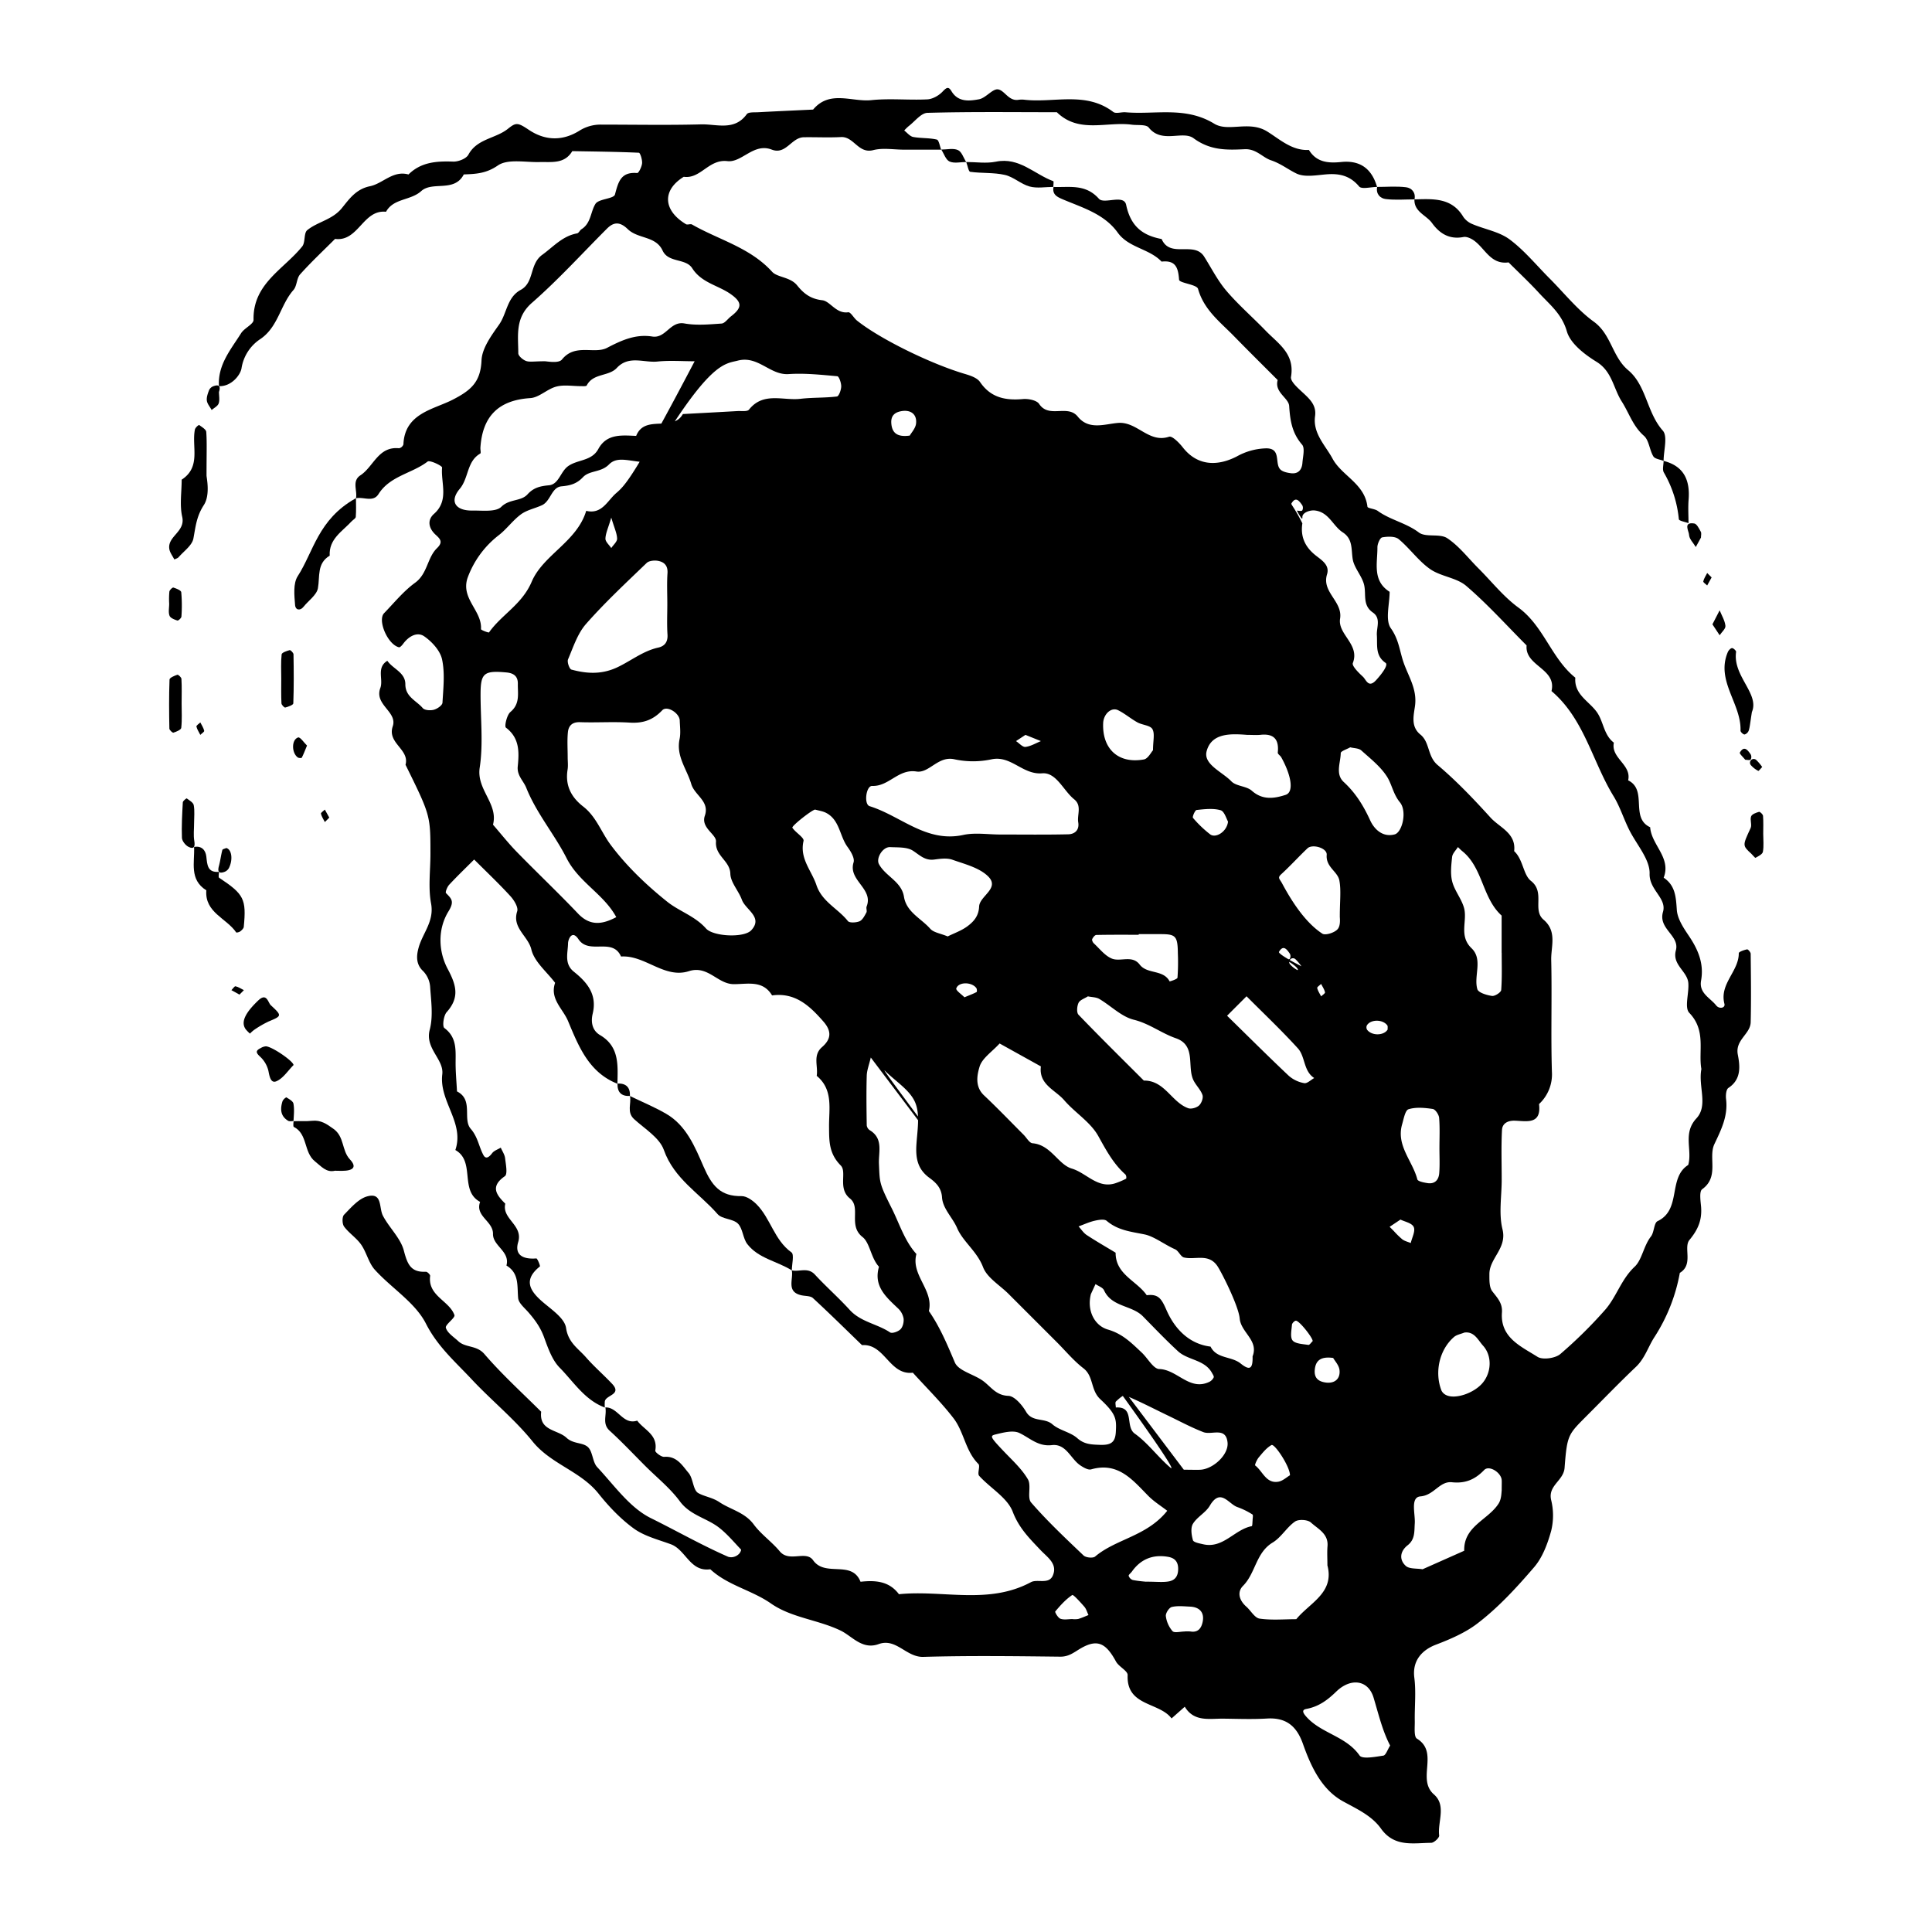 <svg id="Layer_1" data-name="Layer 1" xmlns="http://www.w3.org/2000/svg" viewBox="0 0 1200 1200"><title>BB_Artboard 100</title><path d="M221.1,309.48c1-4.75-2.71-10.67,2.77-14.26,8.15-5.33,11.09-18.12,24-16.8a3.69,3.69,0,0,0,2.7-2.38c.79-19.36,18.66-21.66,30.51-27.73,11.44-5.85,17.44-11,18-24.48.33-7.59,6.15-15.46,10.91-22.21,4.91-7,4.85-16.92,13.42-21.56s5.31-15.92,13.36-21.77c7-5.07,12.6-11.7,21.66-13.33,1.05-.19,1.71-1.93,2.77-2.6,5.91-3.72,5.56-10.71,8.62-15.68,2-3.28,11.41-3.09,12.15-5.88,2.11-7.91,3.66-14.16,13.79-13.32.91.08,2.87-3.89,3.05-6.09s-1.16-6.48-2-6.52c-13.77-.63-27.56-.74-41.35-1-4.85,8.14-12.83,6.6-20.38,6.79-8.83.22-19.75-2.14-25.9,2.15-7.26,5-13.69,5.25-21.11,5.53-5.89,11.38-19.4,4-26.44,10.35-6.66,6-17.18,4.36-21.87,12.85-14.35-1.53-17.1,18.74-31.64,16.85-7.29,7.28-14.83,14.33-21.7,22-2.23,2.47-1.93,7.22-4.14,9.73-8.15,9.22-9.42,22.8-20.42,30.37A26.65,26.65,0,0,0,150,228.81c-.69,4.06-6.2,11.32-14,11.05-.86-13.24,7.37-22.75,13.77-32.92,2-3.19,7.76-5.59,7.71-8.26-.48-22.56,18.82-31.39,30.27-45.67,2-2.56.85-8.24,3.1-10.07,6.53-5.29,15.53-6.36,21.49-13.68,4.46-5.48,8.7-11.8,17.45-13.59,8-1.63,14.28-10,23.93-7.3,7.8-7.74,17.46-8.36,27.73-8,3.2.12,8.14-1.8,9.48-4.29,5.38-10,16.89-9.94,24.55-16.08,5-4,6.05-4,12.95.62,10.61,7.11,21.36,6.78,31.28.67a24.65,24.65,0,0,1,13.93-3.89c20.61,0,41.24.4,61.84-.15,9.64-.26,20.66,4.26,28.36-6.34,1-1.39,4.65-1.07,7.09-1.2,11.37-.61,22.74-1.11,34.11-1.65,10.3-12.32,24.05-4.6,36.14-5.86,11.47-1.19,23.18.09,34.75-.48,3.28-.15,7.11-2.31,9.44-4.74,2.62-2.74,3.76-3.43,5.66-.26,4.13,6.85,11.09,6.05,17.1,4.93,4.27-.81,8.49-6.78,11.9-6.12,4.1.79,6.54,7.49,12.67,6.45a13.86,13.86,0,0,1,3.86,0c18.33,2,37.93-5.35,54.9,7.55,1.63,1.25,5,0,7.6.2,18.39,1.6,37.13-3.88,55.14,7.11,8.78,5.35,21.57-2.13,32.8,4.78,7.73,4.76,15.48,12.12,26,11.51,4.71,7.8,12.19,8.3,20.07,7.49,11.91-1.21,19,4.31,22.25,15.49-3.82,0-9.55,1.6-11.14-.29-5.58-6.64-12.07-8.16-20.1-7.55-6.33.49-13.65,2-18.85-.5s-9.69-6.17-15.81-8.22c-5.27-1.76-9.11-7.21-16.34-6.87-10.93.52-21.3.89-31.74-6.82-6.8-5-19.75,3.58-27.83-6.63-1.65-2.08-6.93-1.31-10.55-1.79-15.59-2.09-32.83,5.68-46.54-7.74-26.79,0-53.59-.36-80.36.39-4,.11-7.84,5.35-11.71,8.29a27.5,27.5,0,0,0-2.72,2.68c1.82,1.37,3.49,3.57,5.5,4,4.85.9,9.95.51,14.72,1.63,1.33.32,1.85,4.08,2.74,6.27H561.54c-6.42,0-13.16-1.26-19.18.29-9.28,2.37-12-8.54-20-8.12-7.69.41-15.41,0-23.11.12s-11.06,11.1-19.9,7.67c-11.23-4.36-18.55,8.21-27.55,7.16-11.65-1.38-16.58,11.2-27.11,9.73-13.49,8.3-12.94,20.8,1.38,29.44.94.56,2.78-.37,3.75.19,16.65,9.56,36,14.23,49.76,29.37,3.24,3.57,11.28,3.15,15.55,8.46,3.87,4.81,8.12,8.39,15.58,9.21,4.94.54,8.56,8.53,16.11,7.48,1.54-.22,3.44,3.52,5.43,5.12,14.27,11.45,46.06,27,67.15,33.2,3.36,1,7.55,2.4,9.32,5,6.69,9.82,15.83,11.53,26.69,10.58,3.32-.29,8.48.74,10,3,6.14,9.27,17.65.05,24,7.89,6.94,8.63,16.89,4.57,25.09,3.93,11.88-.92,19,12.77,31.63,8.57,1.92-.64,6.25,3.73,8.47,6.56,9.64,12.35,22.59,11.45,33.79,5.59a39.36,39.36,0,0,1,17.33-4.9c10.46-.56,5.78,9.16,9.44,13,1.45,1.54,4.3,2.12,6.6,2.42,4.64.61,6.9-2.19,7.2-6.46.28-3.84,1.67-9.1-.23-11.3-6.2-7.17-7.42-14.87-8-24-.34-5.05-9.31-8.45-7.14-16.1-9.06-9.08-18.19-18.1-27.15-27.28-8.61-8.81-18.66-16.31-22.31-29.34-.79-2.83-11.64-3.57-11.79-5.71-.54-7.71-2.26-12.19-10.87-11.24-7.66-8.12-20.38-8.49-27.23-18-8.3-11.56-21.56-15.37-33.83-20.55-3.74-1.58-6.93-3-6.05-7.82,9.85.4,19.83-2.08,28.19,7.33,3.2,3.61,15.48-3,16.91,3.75,2.79,13.22,10,19,22.06,21.27,5.26,12.19,20.17,1.05,26.41,10.93,4.52,7.16,8.39,14.89,13.84,21.27,7.51,8.79,16.35,16.44,24.41,24.79,7.74,8,18.16,14.23,15.69,28.61-.55,3.2,5.47,7.93,9,11.35,3.86,3.69,6.75,7.29,5.94,13.09-1.48,10.72,6.47,18.19,10.86,26.36,5.71,10.64,20,15.51,21.67,29.84.12,1.07,4.51,1.25,6.37,2.6,7.84,5.69,17.61,7.42,25.55,13.42,4.3,3.25,13,.48,17.63,3.55,7.37,4.87,13,12.36,19.4,18.74,8.21,8.21,15.55,17.59,24.81,24.35,15.81,11.56,20.48,31.61,35.36,43.55-.83,10.58,8.62,14.56,13.48,21.54,4.07,5.83,4.16,14.06,10.46,18.82-2,9.67,11.13,13.62,8.87,23.4,12.32,6.08,1,23.24,13.68,29.14.76,11,13.2,18.85,8.39,31.33,7.27,4.86,7.61,12,8.16,20,.38,5.52,4.14,11.18,7.44,16.07,5.77,8.54,9.52,17.29,7.63,27.83-1.41,7.82,5.58,10.68,9.38,15.44,1.94,2.44,5.8,1.6,5.12-1-3.22-12.47,9-20.15,8.92-31.46,0-.83,3.28-2,5.16-2.36.56-.12,2.22,1.75,2.23,2.72.15,14.18.34,28.37,0,42.54-.17,7.4-9.74,10.93-8,20.07,1.37,7.09,2.32,15.38-5.83,20.73-1.43.94-1.75,4.64-1.46,6.92,1.28,10.43-2.9,18.79-7.26,28-3.92,8.33,3.17,20.27-7.58,28-1.91,1.38-1,7.28-.67,11,.61,8-1.76,13.92-7.21,20.49-3.94,4.76,2.66,15.28-6,20.46a109,109,0,0,1-15.84,40c-3.83,5.92-5.86,13.1-11.43,18.39-10.29,9.76-20.14,20-30.15,30-11.92,12-12.58,11.91-14.16,32.7-.61,8.07-10.46,10.9-8.34,20a40.3,40.3,0,0,1,0,19.19c-2.2,7.93-5.33,16.42-10.57,22.52-10.88,12.68-22.42,25.26-35.65,35.28-7.13,5.39-16.36,9.45-25.44,12.89-7.8,3-14.77,9.25-13.33,20.48,1.14,8.88.12,18,.28,27.05.07,3.71-.62,9.6,1.31,10.78,14,8.57-.32,25.12,10.58,34.66,7.9,6.91,2.2,17,3.26,25.53.17,1.36-3.19,4.52-4.94,4.54-11.14.09-22.86,2.85-31.19-8.82-5.79-8.11-14.9-12.16-23.69-17-13.29-7.38-19.85-21.67-24.82-35.72-3.91-11-10.42-16.37-22.31-15.66-9,.54-18,.19-27.06.08-8.7-.11-18.21,2.2-24-7.41l-8.21,7.27c-7.67-10.26-28.1-7.4-27.27-26.89.11-2.68-5.48-5.21-7.24-8.45-6.08-11.18-11.27-14.11-21.32-8.51-4.38,2.44-7.62,5.56-13.3,5.49-28.36-.32-56.74-.69-85.08.13-10.58.3-16.85-11.9-27.72-7.94-10.22,3.71-16.46-4.94-23.61-8.39-14.13-6.81-30.52-7.93-43.27-16.83-12-8.36-26.84-11.2-37.68-21.26-12.57,1.81-15.17-12.11-24.51-15.53-7.82-2.87-16.37-5-22.94-9.73-8.25-6-15.56-13.68-21.94-21.69-11.21-14.06-29.6-18.3-41-32.43-11.29-14-25.55-25.46-37.86-38.64-10.12-10.83-21.13-20.28-28.36-34.52-6.66-13.12-21.33-22-31.72-33.45-3.89-4.27-5.16-10.81-8.55-15.67-2.9-4.16-7.55-7.09-10.58-11.19-1.23-1.67-1.31-6.08,0-7.38,4.31-4.39,8.94-9.91,14.42-11.39,9.52-2.57,7.13,7.09,9.68,12,3.89,7.48,10.92,13.84,13,21.64,2.19,8.37,4.23,13.69,13.75,13.19.86,0,2.7,1.81,2.6,2.59-1.59,12.45,11.84,15.29,15.08,24.3.64,1.76-5.9,6-5.32,7.92.94,3.25,4.91,5.69,7.73,8.33,4.52,4.21,11.4,2.35,16.22,8,10.9,12.67,23.4,24,35.25,35.81-1.39,12,10.22,11,15.73,16.17,4.15,3.9,9.82,2.81,13.11,5.6s2.92,9.41,6,12.67c10.51,11.23,20.14,25.13,33.26,31.63,16,7.91,31.61,16.82,48,24a6.3,6.3,0,0,0,3.82,0,7,7,0,0,0,3.05-1.88c.65-.67,1.42-2.32,1.16-2.6-4.44-4.68-8.63-9.72-13.68-13.64-7.68-5.95-17.89-7.6-24.32-16.33-6.05-8.21-14.32-14.78-21.61-22.08s-14.36-14.83-22-21.78c-4.84-4.43-1.62-9.68-2.66-14.44,7.86-.31,10.85,11.12,19.79,8.2C400,888.12,408.81,891.11,407,901c-.18,1,3.71,4,5.53,3.88,7.89-.65,11.3,5.45,15.16,10,2.93,3.47,2.71,10.64,6,12.49,3.9,2.21,8.72,2.68,13.14,5.63,7,4.69,15.74,6.29,21.35,13.89,4.54,6.15,11.18,10.7,16.1,16.63,5.95,7.17,16.27-.78,20.75,5.58,7.56,10.72,24-.4,29.46,13.36,9.11-1,17.73-.49,23.86,7.74,27.26-2.78,55.58,6.71,82-7.49,3.92-2.1,11.12,1.58,13.56-4.07,3.16-7.3-3.31-11.3-7.63-15.87-6.75-7.13-13.38-13.61-17.25-23.78-3.35-8.79-14-14.71-20.87-22.34-1.29-1.43.84-6.07-.46-7.35-8.09-8-8.91-19.93-15.47-28.42-7.7-10-16.77-18.89-25.25-28.27-14.57,1.76-17.39-18.15-31.57-17.12-10.12-9.78-20.13-19.68-30.48-29.22-1.53-1.42-4.59-1.21-7-1.71-9.83-2.09-5-10-6.13-15.48,4.74,1,10-2.15,14.36,2.6,6.95,7.53,14.7,14.32,21.59,21.9s17.08,8.65,25.08,14c1.28.85,5.09-.49,6.54-2s2.13-4.52,1.85-6.72a11.33,11.33,0,0,0-3.41-6.17c-7.47-7.09-15.38-13.83-11.86-25.9-5.05-5.42-5.6-14.84-10.2-18.44-9.12-7.13-.83-18.36-7.81-23.93-7.79-6.21-1.69-16.43-5.75-20.53-7.5-7.58-7.18-15.44-7.25-24.26-.08-11,2.67-22.85-7.67-31.41,1-6-2.6-12.73,3.32-17.86,5.73-5,6.07-9.9.79-15.93-8.56-9.77-17.48-18.11-31.83-16.16-5.81-9.75-15.41-6.89-24-7-9.93-.16-15.87-11.83-27.64-8.07-15.27,4.89-27.18-10.09-42.18-9.09-5.28-12.07-19.87-.88-26.42-10.73-4-6.06-6.44,0-6.49,2.55-.1,6-2.53,12.7,3.63,17.63,8.26,6.61,14.54,14.08,11.69,26-1.2,5-.51,10.37,4.58,13.37,12.1,7.13,11,18.77,10.77,30.19-17.78-7-24.14-23.33-30.7-39-3.19-7.59-11.46-13.77-8-23.67-5.16-6.85-12.95-13.08-14.76-20.73-2-8.39-12.14-13.33-8.79-23.71.8-2.49-2-7-4.29-9.47-6.92-7.58-14.41-14.65-22.44-22.68-5.19,5.19-10.5,10.28-15.5,15.65-1.23,1.32-2.54,4.63-2,5.2,3.56,3.59,5.32,5.22,1.53,11.39-6.7,10.92-6.35,24.67-.45,35.75,5.33,10,7.49,17.65-.61,26.76-2,2.2-2.83,8.91-1.49,9.9,7.39,5.48,7.07,12.78,7,20.51-.09,6.29.54,12.58.86,18.88,10.42,5.21,3.28,17.17,8.54,23.24,4.45,5.12,5,10.95,7.82,16.21,1.39,2.63,3.28,1.82,5.48-1.11,1.2-1.58,3.53-2.31,5.34-3.42.94,2.18,2.42,4.29,2.69,6.55.45,3.8,1.67,9.92-.14,11.17-9.2,6.39-5.36,11.52.27,17.09-2.3,9.51,11.21,13.26,8,23.86-2.51,8.44,3.63,10.77,11.27,10.14.63-.06,2.59,4.66,2.19,5-10,8-6.75,14.58,1.29,21.63,5.72,5,14.14,10.43,15,16.61,1.36,9.16,7.61,12.74,12.36,18.18,5.05,5.79,10.94,10.85,16.22,16.46,6.34,6.74-3.82,6.91-4.51,10.87a22.48,22.48,0,0,0,0,3.85c-12.52-4.66-19.41-16-28.13-24.83-4.77-4.86-7.37-12.74-9.67-18.95s-5.64-10.7-9.66-15.34c-2.41-2.78-6.08-5.7-6.37-8.82-.71-7.56.76-15.45-7.28-20.24,2.39-8.81-8.48-12.13-8.35-19.62.14-8-11.28-11-8-19.92-13-6.95-2.74-25.06-15.38-32.21,5.78-17-10.16-30.2-8.12-47,1.14-9.42-10.89-16-7.79-27.73,2.23-8.42.83-17.92.23-26.89a15.63,15.63,0,0,0-4.4-9.57c-4.63-4.33-4-9.82-2.83-14.17,2.41-9.25,9.93-16.5,7.82-27.81-1.85-9.95-.38-20.51-.39-30.8,0-23.91,0-23.91-15.47-55.32,2.63-9.63-11.5-13.35-7.94-23.88,3.06-9.09-11.62-13.33-7.71-23.8,2-5.38-2.61-12.62,4.35-16.91,3.48,5.09,11.22,7.22,11.19,14.61,0,7.83,6.89,10.17,10.81,14.78,1.2,1.4,4.85,1.62,7,1s5.15-2.73,5.25-4.35c.51-9,1.59-18.28-.25-26.89-1.16-5.42-6.26-11-11.1-14.35-4.36-3-9.63,0-13,4.56-.69.95-2,2.43-2.67,2.26-7-1.68-13.49-16.8-9.22-21.21,6.26-6.46,12.05-13.66,19.24-18.88,7.78-5.64,7.48-15.54,13.59-21.47,4-3.86,1.93-5.79-.83-8.33-4.38-4-5.39-9.14-1-13,9.49-8.42,4.15-19.11,5-28.75.09-1.07-7.65-4.78-9-3.72-9.68,7.43-23.27,8.85-30.43,20.11C231.83,312.23,225.85,308.44,221.1,309.48Zm587.24,290.7a28,28,0,0,0-3.73-4.41,2.32,2.32,0,0,0-3.28,3.27,15.49,15.49,0,0,0,4.57,3.52c.28.16,1.55-1.49-8.11-6.88,1.15,0,2.75.45,3.32-.13a3.36,3.36,0,0,0,0-3.26c-1.79-2.55-4-5.72-6.72-1.07C794.07,591.84,796.6,594.15,808.34,600.18Zm-2.82-283c1.15,0,2.75.45,3.32-.12a3.38,3.38,0,0,0,0-3.27c-1.8-2.54-4-5.72-6.72-1.06-.37.62,2.16,2.93,6.8,12.32-1.21,7.93,1.36,14.29,7.89,19.61,3.65,3,9.29,6.07,7.44,12.05-3.45,11.15,9.8,16.75,8.1,27.53-1.57,9.87,12.42,15.91,7.92,27.58-.7,1.81,3.63,6.06,6.27,8.5,2,1.86,3.42,7.3,8.14,2.18,3.8-4.14,7.74-9.53,5.93-10.77-6.52-4.5-5-10.89-5.41-17.1-.34-4.77,2.75-10.58-2.5-14.19-6.52-4.49-4.06-11.14-5.39-17-1.26-5.62-6.15-10.49-7.11-16.08-1-6.16.19-12.59-6.19-16.7-6.17-4-8.6-12.64-17.41-13.6-2.91-.32-7.61,1.27-7.67,4C809,322.32,809,323.6,805.52,317.21Zm-402.19-30c-11.31,0-19.42-4.46-25.06,1.29-5,5.12-12.06,3.54-16.2,7.94-3.85,4.09-7.85,5.17-13.31,5.66-6.22.55-6.68,9.18-12.11,11.71-4.32,2-9.33,2.94-13.06,5.68-5.12,3.75-8.93,9.26-14,13.12a58.9,58.9,0,0,0-19.22,26.5c-4.22,12.91,9.15,20.24,8.38,31.7,0,.58,4.76,2.36,5,2,7.9-11.14,20.46-17.29,26.51-31.49,7.1-16.68,28.1-24.8,33.84-44,9.74,2.36,13.11-6.25,18.62-11,5.79-5,11.22-10.38,48.73-81.9-7.7,0-15.46-.61-23.08.17-8.45.86-17.78-4.06-25.29,4-5,5.37-14.72,3.13-18.66,10.87-.3.59-2.33.41-3.56.42-5.14,0-10.53-1-15.34.28-5.64,1.47-10.64,6.79-16.13,7.14-19.82,1.26-29.71,11.35-31,30.73-.09,1.27.47,3.4-.09,3.72-8.43,4.81-7.06,15.16-12.75,21.92-6.56,7.78-2.62,13.66,7.89,13.48,6.16-.1,14.52,1.05,17.94-2.34,5.07-5,12.19-3.24,16.27-7.73,3.78-4.17,7.84-5.12,13.26-5.62,6.2-.56,7.13-8.41,11.92-11.86,5.91-4.26,14.66-3.06,18.79-10.67,5.22-9.63,14.59-8.53,23.51-8.15,5.44-13.6,22.6-2.09,29-13.57,11.29-.61,22.59-1.2,33.89-1.85,2.46-.15,6.12.45,7.19-.9,8.91-11.23,21.19-5.44,32-6.72,7.49-.88,15.13-.52,22.62-1.44,1.18-.14,2.62-4,2.66-6.25s-1.38-6.24-2.43-6.33c-10-.9-20.22-2-30.24-1.33-11.61.77-18.85-11.65-31.57-8.37C449.91,226.15,440.48,224.39,403.33,287.18ZM540.86,656.84c-1,4.35-2.4,7.8-2.51,11.28-.3,10.29-.16,20.6,0,30.89a4.3,4.3,0,0,0,1.91,3c8.54,5.18,5.34,13.56,5.67,20.85.53,11.7,0,11.87,7.93,27.62,4.83,9.6,7.93,20.19,15.34,28.41-3.55,13.15,10.88,22.36,7.74,35.41,6.88,9.91,11.43,20.86,16.13,31.93,2.26,5.32,11.78,7.3,17.51,11.48,4.93,3.6,8,9,15.72,9.28,3.84.13,8.54,5.67,11,9.85,3.89,6.73,11.49,3.55,16.36,7.82,4.36,3.81,11.19,4.8,15.5,8.65s8.85,3.92,13.89,4.11c7,.27,9.59-1.54,10-7.82.46-8.12.41-11.18-9.66-20.55-6.09-5.66-4-14.2-10.45-19.18-6.07-4.67-11.06-10.75-16.52-16.21l-30-30c-5.46-5.46-13.31-10-15.82-16.6-3.75-9.84-12.48-15.83-16.1-24.25-2.85-6.66-8.93-12-9.4-19.16-.41-6.18-4.15-9.36-7.93-12.15-7.13-5.25-8.44-11.89-8-20.05.51-8.95,2.48-19-.73-26.66s-12-13-18.44-19.39c-2.61-2.58-5.34-5.05,185.29,247.47,5.37,0,8,.15,10.51,0,7.88-.59,17.38-9.35,16.66-16.87-1-10-9.82-4.5-15-6.47-7.76-3-15.11-7-22.61-10.59-8.58-4.13-17-8.53-25.81-12.2-1.27-.54-4.16,2.11-5.89,3.73-.64.6-.1,2.46-.1,3.75,12-.75,5.56,11.81,11.78,16.24C713,896.26,719.18,905,727,911.61,729.37,913.62,734.22,912.71,540.86,656.84Zm515.9,7.16c-2-11,3.13-23.85-7.5-34.88-3.22-3.34,0-12.45-.64-18.81-.78-7.18-10.11-11.09-7.71-20,2.5-9.29-11.07-13.25-8-23.9,2.51-8.58-8.6-13.54-8.31-23.76.23-8.44-7.31-17.19-11.84-25.61-3.95-7.31-6.26-15.56-10.6-22.6C989,472.92,984,446.5,963.67,429.24,967,415.16,947,413.82,948.2,400.89c-12.4-12.42-24.18-25.56-37.47-36.95-6-5.17-15.78-5.81-22.47-10.48-7.27-5.08-12.61-12.86-19.51-18.59-2.26-1.87-6.89-1.68-10.21-1.1-1.37.23-3,4-3,6.12.08,9.83-3.32,20.79,7.58,27.7,0,7.71-2.88,17.49.76,22.64,4.78,6.76,5.35,13.32,7.58,20.3,3,9.23,8.88,17.15,7.42,27.93-.77,5.78-2.79,12.8,3.35,17.78,5.95,4.83,4.29,13.52,10.69,18.92,11.76,9.93,22.48,21.2,32.85,32.63,5.66,6.25,16,9.64,14.7,20.87,5.61,5.15,5.59,14.7,10.44,18.49,9,7.06.66,18,7.83,24.1,8.53,7.23,4.56,16.64,4.75,25,.53,23.16-.28,46.36.43,69.51a25.17,25.17,0,0,1-8,20c1.57,12.91-7.75,10.56-15,10.32-4.62-.15-7.82,1.83-8,5.78-.55,10.27-.19,20.59-.19,30.89s-1.91,21.07.49,30.77c2.94,11.86-8.12,17.94-8.13,27.82,0,3.64-.16,8.16,1.8,10.71,3.13,4.08,6.39,7.28,6,13.13-1.17,15.7,11.89,21.07,22.1,27.58,3.21,2,11,.92,14.16-1.75A279.8,279.8,0,0,0,996.58,814c7.37-8.13,10.21-19.26,18.75-27.24,4.55-4.25,5.53-12.91,10.09-18.74,2.1-2.7,1.82-8.44,4.17-9.56,15-7.2,6.25-26.86,19-34.89,2.67-9.38-3.56-19.64,5.11-28.95C1061.12,686.54,1054.69,674.89,1056.76,664ZM352.6,470.32c0,2.57.34,5.2-.06,7.7-1.58,9.8,2.16,17.09,9.78,23,8,6.22,11.22,16,16.93,23.65,9.88,13.26,22.27,25.09,35.25,35.46,7.44,5.93,17.16,8.85,24,16.56,4.42,5,23.61,6,28.13,1.1,7.52-8.12-3.53-12.65-5.84-18.93-2-5.56-7-10.72-7.16-16.15-.23-8.19-9.59-11-8.91-20,.33-4.48-9.53-8.5-6.94-16,3.15-9.13-6.35-12.66-8.44-19.79-2.7-9.22-9.5-17.13-7.24-27.87.78-3.7.22-7.7.1-11.55-.14-4.56-7.88-9.48-10.87-6.33-5.8,6.11-12,8.17-20.19,7.66-10.25-.65-20.58.09-30.86-.27-4.88-.17-7.16,2.22-7.55,6.3C352.23,460,352.6,465.17,352.6,470.32ZM338.24,224.39c1.18-.08,8.66,1.56,10.81-1.1,8.22-10.2,20.05-3.07,28.07-7.27,9.25-4.83,17.78-8.6,28-7,8.47,1.34,11.08-9.73,20-8.12,7.47,1.35,15.4.59,23.08.06,2-.14,3.83-2.94,5.8-4.45,6.91-5.3,7.07-8.62.19-13.6-7.85-5.7-18.37-7.07-24.22-16.28-4.05-6.38-14.8-3.21-18.42-11-4.27-9.2-15.24-7.1-21.66-13.33-5.23-5.08-9.06-4.12-12.92-.26-15.44,15.46-30.2,31.71-46.61,46.08-10.59,9.28-8.46,20.23-8.44,31.3,0,1.66,2.83,4.05,4.84,4.79C329,225,331.8,224.39,338.24,224.39Zm283,293.94c14.09,0,28.18.19,42.26-.13,4.07-.09,7-2.65,6.21-7.42s2.43-10.33-2.52-14.32c-6.76-5.45-11.08-16.85-19.86-16.14-12.21,1-19.28-11.29-31.49-8.69a54.49,54.49,0,0,1-22.92,0c-10.24-2.39-15.77,8.8-23.69,7.57-11.3-1.76-17.06,9.36-27.48,8.95-3.86-.15-5.32,11.44-1.59,12.59,19.32,6,35.14,22.82,58.09,17.87C605.59,517,613.56,518.33,621.24,518.33ZM725,938.37c-3.71-2.87-8-5.53-11.52-9-9.92-10-18.81-21.53-35.74-16.72-1.84.53-4.66-1.1-6.59-2.38-6.13-4-8.84-13.72-17.82-12.68-8.58,1-13.62-4.44-20.2-7.55-3.94-1.86-9.94-.26-14.75.9-3.69.9-3.41,1.58,5.34,10.77,5.21,5.46,11,10.73,14.73,17.12,2.29,3.88-.63,11.35,2,14.4,10.1,11.64,21.4,22.26,32.59,32.92,1.42,1.34,5.81,1.78,7.15.65C693.29,955.73,712.23,954.32,725,938.37ZM382.78,569.66c-7.78-14.41-23.21-21.51-30.91-36.72-7.49-14.78-18.65-27.75-25-43.63-1.73-4.34-5.85-7.58-5.29-13.26.89-8.9,1.21-17.66-7.36-24.11-1-.79.57-7.85,2.83-9.74,6.06-5.08,4.48-11.38,4.59-17.51.08-4.48-2.41-6.55-6.86-7-14-1.32-16.23.29-16.29,13-.07,15.41,1.75,31.08-.54,46.14-2.08,13.71,11.67,22.31,8.26,35.39,4.92,5.67,9.58,11.59,14.81,16.95,12.55,12.86,25.61,25.24,38,38.26C366.64,575.47,374.33,574.1,382.78,569.66ZM778,842.46c3.92-9.92-7.2-14.78-8-23.49-.7-7.88-11.22-28.63-13.78-32.49-5.5-8.26-13.85-3.78-20.81-5.44-2.11-.5-3.34-4.11-5.51-5.07-6.55-2.88-13-8-18.94-9.24-8.56-1.75-16.58-2.5-23.56-8.43-1.47-1.26-5-.64-7.47-.08-3.42.79-6.67,2.31-10,3.52,1.64,1.8,3,4,5,5.33,5.87,3.87,12,7.38,18,11-.08,13.58,13.15,17.42,19.33,26.42,7.42-.93,9.23,2.31,12.37,9.46,4.74,10.77,13.44,20.76,27.27,22.45,3.79,7.68,12.91,5.85,18.7,10.51S778.2,850.1,778,842.46ZM620.88,648.13c-4.74,5.19-10.87,9.13-12.46,14.43s-2.95,12.42,2.78,17.8c8.43,7.94,16.45,16.32,24.64,24.52,1.82,1.82,3.53,5.06,5.48,5.22,11.4.94,15.94,13.23,24.37,15.72,9.18,2.72,16.18,12.78,27.23,9.07a47.37,47.37,0,0,0,6.56-2.8,3.21,3.21,0,0,0-.43-2.57c-7.53-6.67-12-15.11-16.88-23.88S667.7,691.16,661,683.37c-5.51-6.42-15.93-9.71-14.48-21Zm-206.4-273c0-6.37-.32-12.76.11-19.09.32-4.77-2.06-7-6-7.71-2.22-.37-5.48-.06-6.93,1.33C388.84,362,375.74,374.19,364,387.54c-5.28,6-7.94,14.41-11.18,22-.69,1.62.84,6,2.1,6.35,9.53,2.6,18.78,3.15,28.47-1.4,8.51-4,16-10.17,25.47-12.26,3.91-.87,6-3.43,5.74-8C414.17,387.85,414.48,381.46,414.48,375.1Zm410,597c0-4.2-.25-8,.06-11.81.62-7.76-6-10.69-10.3-14.65-2-1.82-7.66-2.15-9.89-.6-5.14,3.56-8.53,9.78-13.82,13-10.5,6.28-10.6,19-18.46,26.93-3.87,3.89-2.32,9.07,2,12.88,2.84,2.5,5.21,7,8.26,7.47,7.46,1.09,15.19.36,22.81.36C813.51,995.45,829.05,989.33,824.44,972.11ZM588.63,581.63c4-2,8.59-3.57,12.27-6.32,3.88-2.89,7-6.33,7.25-12.27.32-6.58,13.11-11.28,5.6-18.7-5.5-5.42-14.46-7.6-22.19-10.34-3.38-1.21-7.61-.6-11.36-.11-5.68.73-8.89-2.71-13.13-5.48-3.67-2.4-9.37-2-14.2-2.25-4.62-.22-8.89,6.92-6.94,10.56,4.08,7.62,14,10.71,15.54,20.27s10.66,13.45,16.31,19.86C579.88,579.23,584.09,579.73,588.63,581.63Zm344.1,344.21c0-4,.09-5.31,0-6.58-.36-4.67-7.81-9.4-10.88-6.21-5.77,6-11.85,8.47-20,7.6-7.73-.81-11.07,8.08-19.57,8.78-6.47.53-3.14,10.82-3.54,16.79-.34,5,.27,9.88-4.43,13.57s-5.4,8.89-1.2,12.77c2.23,2.07,6.9,1.51,10.47,2.14l25.87-11.5c-.42-15.39,15-19.14,21.44-29.44C932.67,930.87,932.54,926.76,932.73,925.84Zm-257-307c-2,1.31-4.89,2.2-5.8,4-1,2.07-1.34,6.08-.06,7.41,13.31,13.85,27,27.33,40.58,40.91C723.4,671,727.65,684.6,738,688.32c1.89.68,5.21-.27,6.75-1.69s2.74-4.7,2.13-6.5c-1.13-3.31-4.06-6-5.61-9.19-4.12-8.52,1.85-21.63-10.92-26.07-9-3.12-16.46-9.11-26.07-11.48-7.74-1.9-14.23-8.65-21.47-12.92C680.81,619.31,678.13,619.38,675.77,618.87Zm-169.42-116c-1.94.12-14.83,10.28-14.15,11.29,2,3,7.41,6.15,6.94,8.17-2.57,11,5,18.43,8,27.44,3.47,10.4,13.41,14.58,19.53,22.34,1,1.26,5.14,1,7.23.15,1.88-.82,3.15-3.41,4.27-5.45.54-1-.28-2.64.15-3.74,4.4-11.13-11.6-16.15-8.11-27.4.81-2.6-1.74-6.85-3.76-9.61-4.95-6.77-4.82-16.76-13.31-21.15C511.06,503.83,508.62,503.51,506.35,502.86Zm426.38,88.95V568.69c-12.1-10.91-11.52-29.57-24.41-40-1-.79-1.83-1.7-2.74-2.56-1.26,2-3.39,4-3.61,6.16-.54,5.08-1.17,10.51.08,15.32,1.47,5.65,5.69,10.56,7.29,16.19,2.32,8.13-3.42,17.35,4.7,25.17,7.26,7,1.22,17.16,3.6,25.41.63,2.19,5.82,3.73,9.11,4.21,1.78.26,5.6-2.23,5.71-3.69C933,607.25,932.73,599.52,932.73,591.81ZM774.62,456.44c-9.74-.74-22.18-1.44-25.18,10.23-2.08,8.11,9.67,12.71,15.37,18.62,3,3.12,9.37,2.88,12.72,5.85,6.75,6,14,4.82,21,2.56,5.12-1.65,3.78-11.61-2.73-23.35-.59-1.06-2.25-2-2.15-2.9.85-8-2.24-11.93-10.63-11.05C780.45,456.67,777.86,456.44,774.62,456.44Zm88.82,627.76c-4.82-9.24-7.22-19.61-10.3-29.8-3.38-11.16-14.31-12.32-23.16-3.74-5.45,5.3-10.91,9.37-18.56,10.78-3.24.6-2.07,2.67.4,5.33,9.28,10,24.36,11.73,32.65,23.61,1.67,2.39,9.76.81,14.74.07C860.77,1090.21,861.83,1086.7,863.44,1084.2ZM677.56,803.81c-2.62,10.52,2.48,19.68,10.58,22,9.31,2.72,14.79,8.49,21,14.29,3.74,3.48,7.19,10.14,10.91,10.24,11.24.31,18.82,13.91,31.18,7.91a6,6,0,0,0,2.62-2.72c.28-.61-.51-1.8-1-2.66-4.56-8.47-15-7.89-21.19-13.61-7.53-6.93-14.6-14.36-21.78-21.67-6.91-7-19.38-5.68-24.14-16.17-.78-1.73-3.48-2.59-5.29-3.85ZM832.18,568.86c0-9.18.87-15.73-.26-21.9-1-5.7-8.53-8.34-7.88-16,.36-4.28-8.91-6.92-11.93-4.06-5.56,5.27-10.73,11-16.36,16.14-2.43,2.24-.92,2.84.58,5.63,6.75,12.63,15.08,24.77,25,31.24,1.93,1.26,7.93-.67,9.67-3C832.89,574.41,832.08,569.79,832.18,568.86Zm6.46-104.69c-2.06,1.2-5.86,2.37-5.88,3.59-.09,6-3.48,13,1.85,17.95,7.41,6.81,12.29,14.78,16.46,23.89,2.37,5.18,7.56,10.69,15.21,8.65,4.62-1.24,7.86-14.28,3.23-19.92-4.17-5.07-4.94-11.05-8-15.9-4-6.3-10.33-11.24-16-16.34C843.88,464.68,841,464.77,838.64,464.17ZM762.16,630.89c12.75,12.49,25.39,25.1,38.36,37.34a19.74,19.74,0,0,0,9.55,4.53c1.81.34,4.13-2,6.21-3.18-6.76-4.35-5.47-13.3-10.15-18.44C796,640,784.92,629.52,774.25,618.8Zm-54.9-50.68v.39c-8.77,0-17.55-.07-26.31.12-.91,0-2.08,1.54-2.57,2.61-.27.61.38,2,1,2.58,3.61,3.33,6.87,7.7,11.18,9.47,5.36,2.2,12.66-2.4,17.33,3.74s14.64,2.88,18.58,10.43c0,.11,4.79-1.33,4.89-2.3a133.28,133.28,0,0,0,.23-15.1c-.1-10.24-1.28-11.79-9.22-11.93C717.34,580.14,712.3,580.21,707.26,580.21ZM909.54,827.68c-2.22.92-4.78,1.32-6.44,2.76-9.05,7.83-12.24,21.83-7.77,33.28a6,6,0,0,0,2.62,2.64c5.58,3.11,17.75-1,23.12-7.63s5.74-16.73,0-23C918,832.32,915.73,826.84,909.54,827.68ZM894.06,713.31c0-6.35.32-12.72-.19-19-.17-2-2.34-5.28-4-5.52-5-.73-10.42-1.25-15,.18-2.1.65-3,6-4,9.39-3.78,13.2,6.51,22.71,9.46,34.16.33,1.27,4.12,2,6.4,2.34,4.62.68,6.93-2.16,7.21-6.3C894.33,723.48,894.06,718.38,894.06,713.31ZM716.15,466c0-5.83,1.25-10.32-.38-13.15-1.37-2.37-6.27-2.49-9.29-4.17-4.13-2.27-7.78-5.46-12-7.55s-9,2.33-9.28,7.91c-.71,16.14,9.46,25.54,25.33,22.66C713.08,471.19,715,467.21,716.15,466ZM778,944.4c0-1.29.49-3.38-.08-3.73a45.78,45.78,0,0,0-9.29-4.57c-5.54-1.85-10.52-12.24-17.21-.86-2.52,4.3-7.86,6.93-10.46,11.21-1.55,2.54-.92,7,0,10.19.41,1.38,4.1,2,6.4,2.54,12.41,2.82,19.41-9.22,30.11-11.25C777.92,947.86,777.88,945.62,778,944.4Zm-66.22,38c6.51,0,10.37.49,14-.13,3.86-.66,5.95-3,6-7.7s-2.27-6.87-6.15-7.57c-9.33-1.67-17,1.25-22.59,9.13-.66.93-2.13,2-2,2.63a4.07,4.07,0,0,0,2.53,2.6C707.22,982.08,710.88,982.33,711.81,982.43Zm89.44-66.13c0-5.38-9.56-19.79-11.48-18.72-3.11,1.73-5.53,4.85-7.9,7.66-1.18,1.4-2.59,4.7-2.24,5,4.64,3.52,6.68,11.17,14.09,10.15C796.61,920,799.2,917.46,801.25,916.3Zm-65.61,97.07a23.82,23.82,0,0,1,3.78,0c4.82.81,6.81-2.12,7.61-6,1.16-5.71-1.83-9.19-7.9-9.44-3.78-.16-7.74-.64-11.31.24-1.68.42-3.9,3.89-3.66,5.68a17.62,17.62,0,0,0,4.13,9.3C729.46,1014.41,733.11,1013.37,735.64,1013.37ZM762.75,510.3c-1-1.7-2.26-6.38-4.63-7.06-4.63-1.31-9.93-.67-14.87-.15-1,.11-2.8,4.3-2.27,4.91a71.26,71.26,0,0,0,10.68,10.23C755.1,520.82,762.06,516.62,762.75,510.3ZM565.07,270.55c1-1.82,3.55-4.48,3.9-7.41.69-5.79-3.26-8.86-9.3-7.73-3.87.73-6.44,2.75-6.06,7.57C554.07,268.82,557.15,271.65,565.07,270.55Zm263,572.9c-7.92-1.1-11,1.74-11.46,7.57-.37,4.82,2.19,6.85,6.06,7.57,6,1.14,10-1.94,9.31-7.72C831.62,847.94,829.07,845.27,828.06,843.45ZM666,1005.64a13.67,13.67,0,0,0,3.68-.06c2.18-.63,4.27-1.61,6.39-2.44-.84-1.75-1.35-3.77-2.57-5.18-2.39-2.74-6.84-7.69-7.51-7.26-4,2.65-7.39,6.45-10.55,10.22-.34.4,1.72,4,3.23,4.51C660.88,1006.24,663.57,1005.64,666,1005.64ZM869.85,757.5,863.12,762l2.62,2.63a50.85,50.85,0,0,0,5.31,5.18c1.48,1.09,3.45,1.53,5.2,2.26.76-3.38,3-7.42,1.84-9.95S872.43,758.81,869.85,757.5ZM815.32,833c.23-1.87-8.13-12.54-10.37-12.69-.81-.06-2.43,1.55-2.49,2.48-.25,3.36-1.26,7.84.44,9.85s6.35,2.17,9.76,2.71C813.4,835.44,814.43,833.81,815.32,833ZM379.67,321.5c-1.91,6.47-3.52,9.74-3.62,13.06-.05,1.92,2.33,3.9,3.62,5.86,1.29-2,3.68-3.94,3.63-5.86C383.2,331.24,381.59,328,379.67,321.5ZM636.93,456.44l-5.87,3.87c2,1.29,4.05,3.8,5.84,3.61,3.31-.37,6.43-2.32,9.63-3.61Zm-37.9,163c3.36-1.4,5.53-2.19,7.55-3.27.32-.17.26-1.9-.19-2.5-2.88-3.88-11.09-3.92-12.42.26C593.58,615.16,597.44,617.76,599,619.41Zm262.86,20c-.06-.88.2-2-.24-2.61-2.88-3.87-10.57-3.76-12.72.18a2.91,2.91,0,0,0,.19,2.57C852,643.47,859.62,643.32,861.89,639.45Zm-41.32-28.31c-.86.86-2.56,1.91-2.42,2.55.41,1.82,1.56,3.47,2.43,5.19.85-.86,2.56-1.9,2.41-2.54C822.59,614.52,821.43,612.86,820.57,611.14Z"/><path d="M1033.29,286.27c-2.19-.9-5.39-1.19-6.37-2.82-2.42-4-2.66-10-5.85-12.76-6.86-6-9.24-14.21-13.77-21.3-5.19-8.11-5.95-18.7-15.65-24.66-7.43-4.57-16.29-11.38-18.45-18.92C970.1,195,962.62,189.24,956,182.07c-6.06-6.61-12.64-12.75-19-19.1-11,1.54-14.54-8.52-21.37-13.49-1.84-1.34-4.61-2.65-6.63-2.27-8.72,1.69-14.81-2.11-19.55-8.68-3.57-4.95-11.2-6.91-10.92-14.69,11.48-.29,23.11-1.23,30.32,10.81a12.6,12.6,0,0,0,5.75,4.56c7.65,3.25,16.54,4.67,23,9.46,9.19,6.83,16.62,16,24.81,24.21,9.09,9.09,17.25,19.47,27.53,26.93,10.9,7.9,11.42,21.82,21.36,30.13,11.36,9.51,11.49,26.23,21.46,37.49C1036,271,1033.29,279.84,1033.29,286.27Z"/><path d="M128.28,295.28c-.05,1.17,2.51,12-1.68,18.43-4.61,7.1-5.1,13.48-6.48,20.79-.82,4.29-5.89,7.8-9.16,11.56-.62.71-1.78,1-2.69,1.42-1.06-2.14-2.71-4.17-3.09-6.43-1.32-8,10.09-10.71,8-20-1.67-7.35-.34-15.39-.34-23.12,12.34-8,6-20.79,8.27-31.38a6,6,0,0,1,2.54-2.62c1.68,1.28,4.33,2.75,4.46,4.34C128.58,274.63,128.28,281.1,128.28,295.28Z"/><path d="M220.71,309.64l.39-.16c0,3.85.18,7.73-.12,11.56-.08,1-1.7,1.81-2.57,2.75-5.82,6.3-14.22,11-13.63,21.35-8.06,4.8-6,12.88-7.31,20.21-.78,4.27-5.92,7.71-9,11.6-1.91,2.42-4.92,2.2-5.19-1.18-.48-6-1.27-13.39,1.64-17.9C194.77,342.64,197.53,322.73,220.71,309.64Z"/><path d="M120.55,526.06c4.71-.87,7.13,2,7.59,5.87.61,5.19.62,10.16,7.88,9.6,0,1.25-.51,3.27.07,3.65,15.45,10.25,17,13.16,15.32,30.53-.1,1-1.27,2.07-2.19,2.79-.65.51-2.34.9-2.52.63-6-8.85-19.61-12.32-18.55-26.13C117.43,546.33,121,535.63,120.55,526.06Z"/><path d="M208,727.17c-5.29,1.28-8.4-2.67-12.38-5.83-7.1-5.65-4.38-17-13.16-21.43-.52-.26-.12-3.52-.06-3.52,3.8-.18,7.65.17,11.41-.24,5.44-.58,9,1.89,13.32,5,6.9,4.89,5,13.42,10.24,19,4.35,4.62,2.29,7.07-5.06,7.09Z"/><path d="M600.12,100.63c6.16,0,12.53,1,18.44-.2,14.49-3,23.9,7.8,35.66,12.11.4.15,0,2.33,0,3.56-4.93,0-10.13,1-14.71-.26-5.39-1.47-10-6-15.4-7.2-6.95-1.58-14.38-.93-21.51-1.93C601.55,106.56,601,102.75,600.12,100.63Z"/><path d="M1088.13,442.26c-1.07,6.72-1.23,9.15-1.93,11.42a4,4,0,0,1-2.59,2.52c-.81.07-2.57-1.55-2.54-2.37.56-16.81-15.44-30.92-7.91-48.77.45-1.08,1.67-2.43,2.63-2.51.81-.07,2.63,1.64,2.53,2.35C1076.15,420,1093,430.87,1088.13,442.26Z"/><path d="M1033.29,286.27c12.66,3.22,16.49,12,15.53,24.11-.38,4.83-.06,9.71-.06,14.57-2.09-.81-5.91-1.44-6-2.45a71.09,71.09,0,0,0-9.3-29C1032.39,291.65,1033.29,288.7,1033.29,286.27Z"/><path d="M174.69,421.64c0-5.08-.3-10.19.24-15.21.12-1.09,3.17-2.14,5-2.62.56-.14,2.35,1.67,2.37,2.6.18,10.15.25,20.31-.12,30.45,0,1-3.18,2.12-5,2.6-.56.15-2.32-1.64-2.36-2.6C174.56,431.8,174.69,426.71,174.69,421.64Z"/><path d="M112.81,436.87c0,5.07.33,10.18-.23,15.2-.13,1.23-3,2.4-4.87,3-.52.18-2.5-1.61-2.51-2.52-.19-10.15-.28-20.31.1-30.45,0-1.12,3-2.39,4.88-3,.52-.18,2.46,1.59,2.51,2.53C113,426.71,112.81,431.79,112.81,436.87Z"/><path d="M1095.17,517.93c0,3.73.45,7.55-.21,11.16-.28,1.51-2.85,2.74-4.59,3.71-.3.16-1.65-1.65-2.56-2.49-5.65-5.19-5.5-5.11-.51-15.91,1-2.06-.48-5.16.35-7.33.54-1.41,3.1-2.3,4.93-2.82.58-.17,2.39,1.54,2.47,2.48C1095.34,510.44,1095.17,514.19,1095.17,517.93Z"/><path d="M155.26,642a24.71,24.71,0,0,1-2.59-2.63c-3.3-4.44-.37-10.26,7.77-18,5.28-5,6,1.37,7.77,3,7.11,6.57,6.84,6.66-1.4,10.1a64.84,64.84,0,0,0-8.92,5.18A19.06,19.06,0,0,0,155.26,642Z"/><path d="M182.33,661.52c-3.49,3.48-6.42,8.23-10.62,10.05-3.52,1.53-4.32-2.93-5-6.48a17.6,17.6,0,0,0-5.17-8.79c-2.56-2.4-3-3.66.44-5.35a7.05,7.05,0,0,1,3.22-1.06C169.2,650.15,182.16,659.11,182.33,661.52Z"/><path d="M120.55,511.21c0,3.71-.48,7.51.13,11.11.65,3.82-.35,5.38-3.76,3.58-1.83-1-3.84-3.58-3.92-5.52-.27-7.32.14-14.68.55-22,0-.92,2.28-2.6,2.41-2.5,1.65,1.24,4.08,2.57,4.38,4.23C121,503.7,120.55,507.49,120.55,511.21Z"/><path d="M878.59,123.84c-6,0-12,.52-17.9-.2-3.46-.43-6.17-3.17-5.31-7.54,6,0,12-.52,17.9.2C876.74,116.72,879.45,119.47,878.59,123.84Z"/><path d="M105.08,375a51,51,0,0,1,.12-7.53c.15-1,1.94-2.7,2.49-2.52,1.83.58,4.76,1.72,4.89,2.91a93.45,93.45,0,0,1,.11,15.06c0,.93-1.94,2.68-2.49,2.5-1.83-.57-4.36-1.51-4.9-3C104.47,380.29,105.08,377.55,105.08,375Z"/><path d="M136,243.46c0,2.4.57,5-.19,7.14-.58,1.66-2.83,2.74-4.34,4.07-1.07-2-2.75-3.83-3-5.9s.63-4.43,1.42-6.52a4.81,4.81,0,0,1,2.56-2.33C136,238.57,137.22,239.86,136,243.46Z"/><path d="M1056.5,333.89l-3.21,5.87c-1.51-2.54-4.11-5-4.19-7.62-.07-2.17-3.93-8.1,3.23-7,1.62.26,3,3.22,4.08,5.16C1056.92,331.24,1056.49,332.68,1056.5,333.89Z"/><path d="M1063.62,387.78l4.48-8.69c1.29,3.2,3.24,6.33,3.6,9.64.2,1.79-2.31,3.88-3.6,5.83Z"/><path d="M190.69,463.08c-1.4,3.36-2.18,5.54-3.27,7.56-.17.31-1.9.25-2.5-.19-3.88-2.88-3.91-11.1.26-12.42C186.44,457.63,189,461.5,190.69,463.08Z"/><path d="M584.65,92.9c3.49,0,7.42-1,10.34.31,2.34,1,3.47,4.84,5.13,7.42-3.49,0-7.41,1-10.33-.31C587.44,99.27,586.32,95.47,584.65,92.9Z"/><path d="M140.55,526.72c3.36.85,4.27,7.12,1.64,12.43a5.28,5.28,0,0,1-2.59,2.32c-3.54,1.36-4.62.1-3.63-3.55.89-3.27,1.26-6.67,2.13-9.95C138.25,527.38,139.7,527.13,140.55,526.72Z"/><path d="M179,696.16c-4.92-2.93-5-7.44-3.53-12.17a5.35,5.35,0,0,1,2.38-2.43c1.67,1.1,4.12,2.34,4.41,3.91.66,3.47.23,7.16.06,10.76C182.28,696.28,179.78,696.65,179,696.16Z"/><path d="M1063.12,358.64l-2.76,5c-.86-.86-2.56-1.9-2.42-2.54.41-1.82,1.56-3.47,2.42-5.19Z"/><path d="M124.42,448.71c.86,1.72,2,3.37,2.41,5.19.14.64-1.56,1.68-2.41,2.54-.86-1.71-2-3.37-2.42-5.19C121.85,450.62,123.56,449.57,124.42,448.71Z"/><path d="M1084,471.91c-1.2-1.52-3.72-3.83-3.36-4.45,2.72-4.66,4.93-1.48,6.72,1.06a3.41,3.41,0,0,1,0,3.27C1086.73,472.36,1085.14,471.91,1084,471.91Z"/><path d="M1094.54,476.41c-.9.9-2.16,2.55-2.45,2.39a15.44,15.44,0,0,1-4.56-3.52,2.32,2.32,0,0,1,3.28-3.27A28.34,28.34,0,0,1,1094.54,476.41Z"/><path d="M204.52,507.84l-2.75,2.75c-.86-1.72-2-3.37-2.42-5.19-.14-.64,1.56-1.69,2.42-2.54Z"/><path d="M148.74,617.77l-5-2.76c.86-.85,1.91-2.55,2.55-2.41,1.82.4,3.47,1.55,5.19,2.41Z"/><path d="M391.28,680.76c7.49,3.63,15.23,6.84,22.43,11,12.59,7.24,18.06,20.86,23.23,32.73s10.41,18.69,23.76,18.44c3.08,0,6.82,2.69,9.26,5.14,8.67,8.73,10.92,22.14,21.62,29.8,1.82,1.3.25,7.35.25,11.2-9.08-5.75-20.75-7.37-27.67-16.35-2.78-3.62-2.75-9.64-5.83-12.72s-9.83-2.7-12.61-5.88c-11.35-13-27.05-21.92-33.39-39.86-2.69-7.62-11.86-13.11-18.47-19.14C389.09,690.74,392.29,685.49,391.28,680.76Z"/><path d="M383.54,673c5.36-.2,7.93,2.38,7.74,7.73C385.92,681,383.35,678.38,383.54,673Z"/></svg>